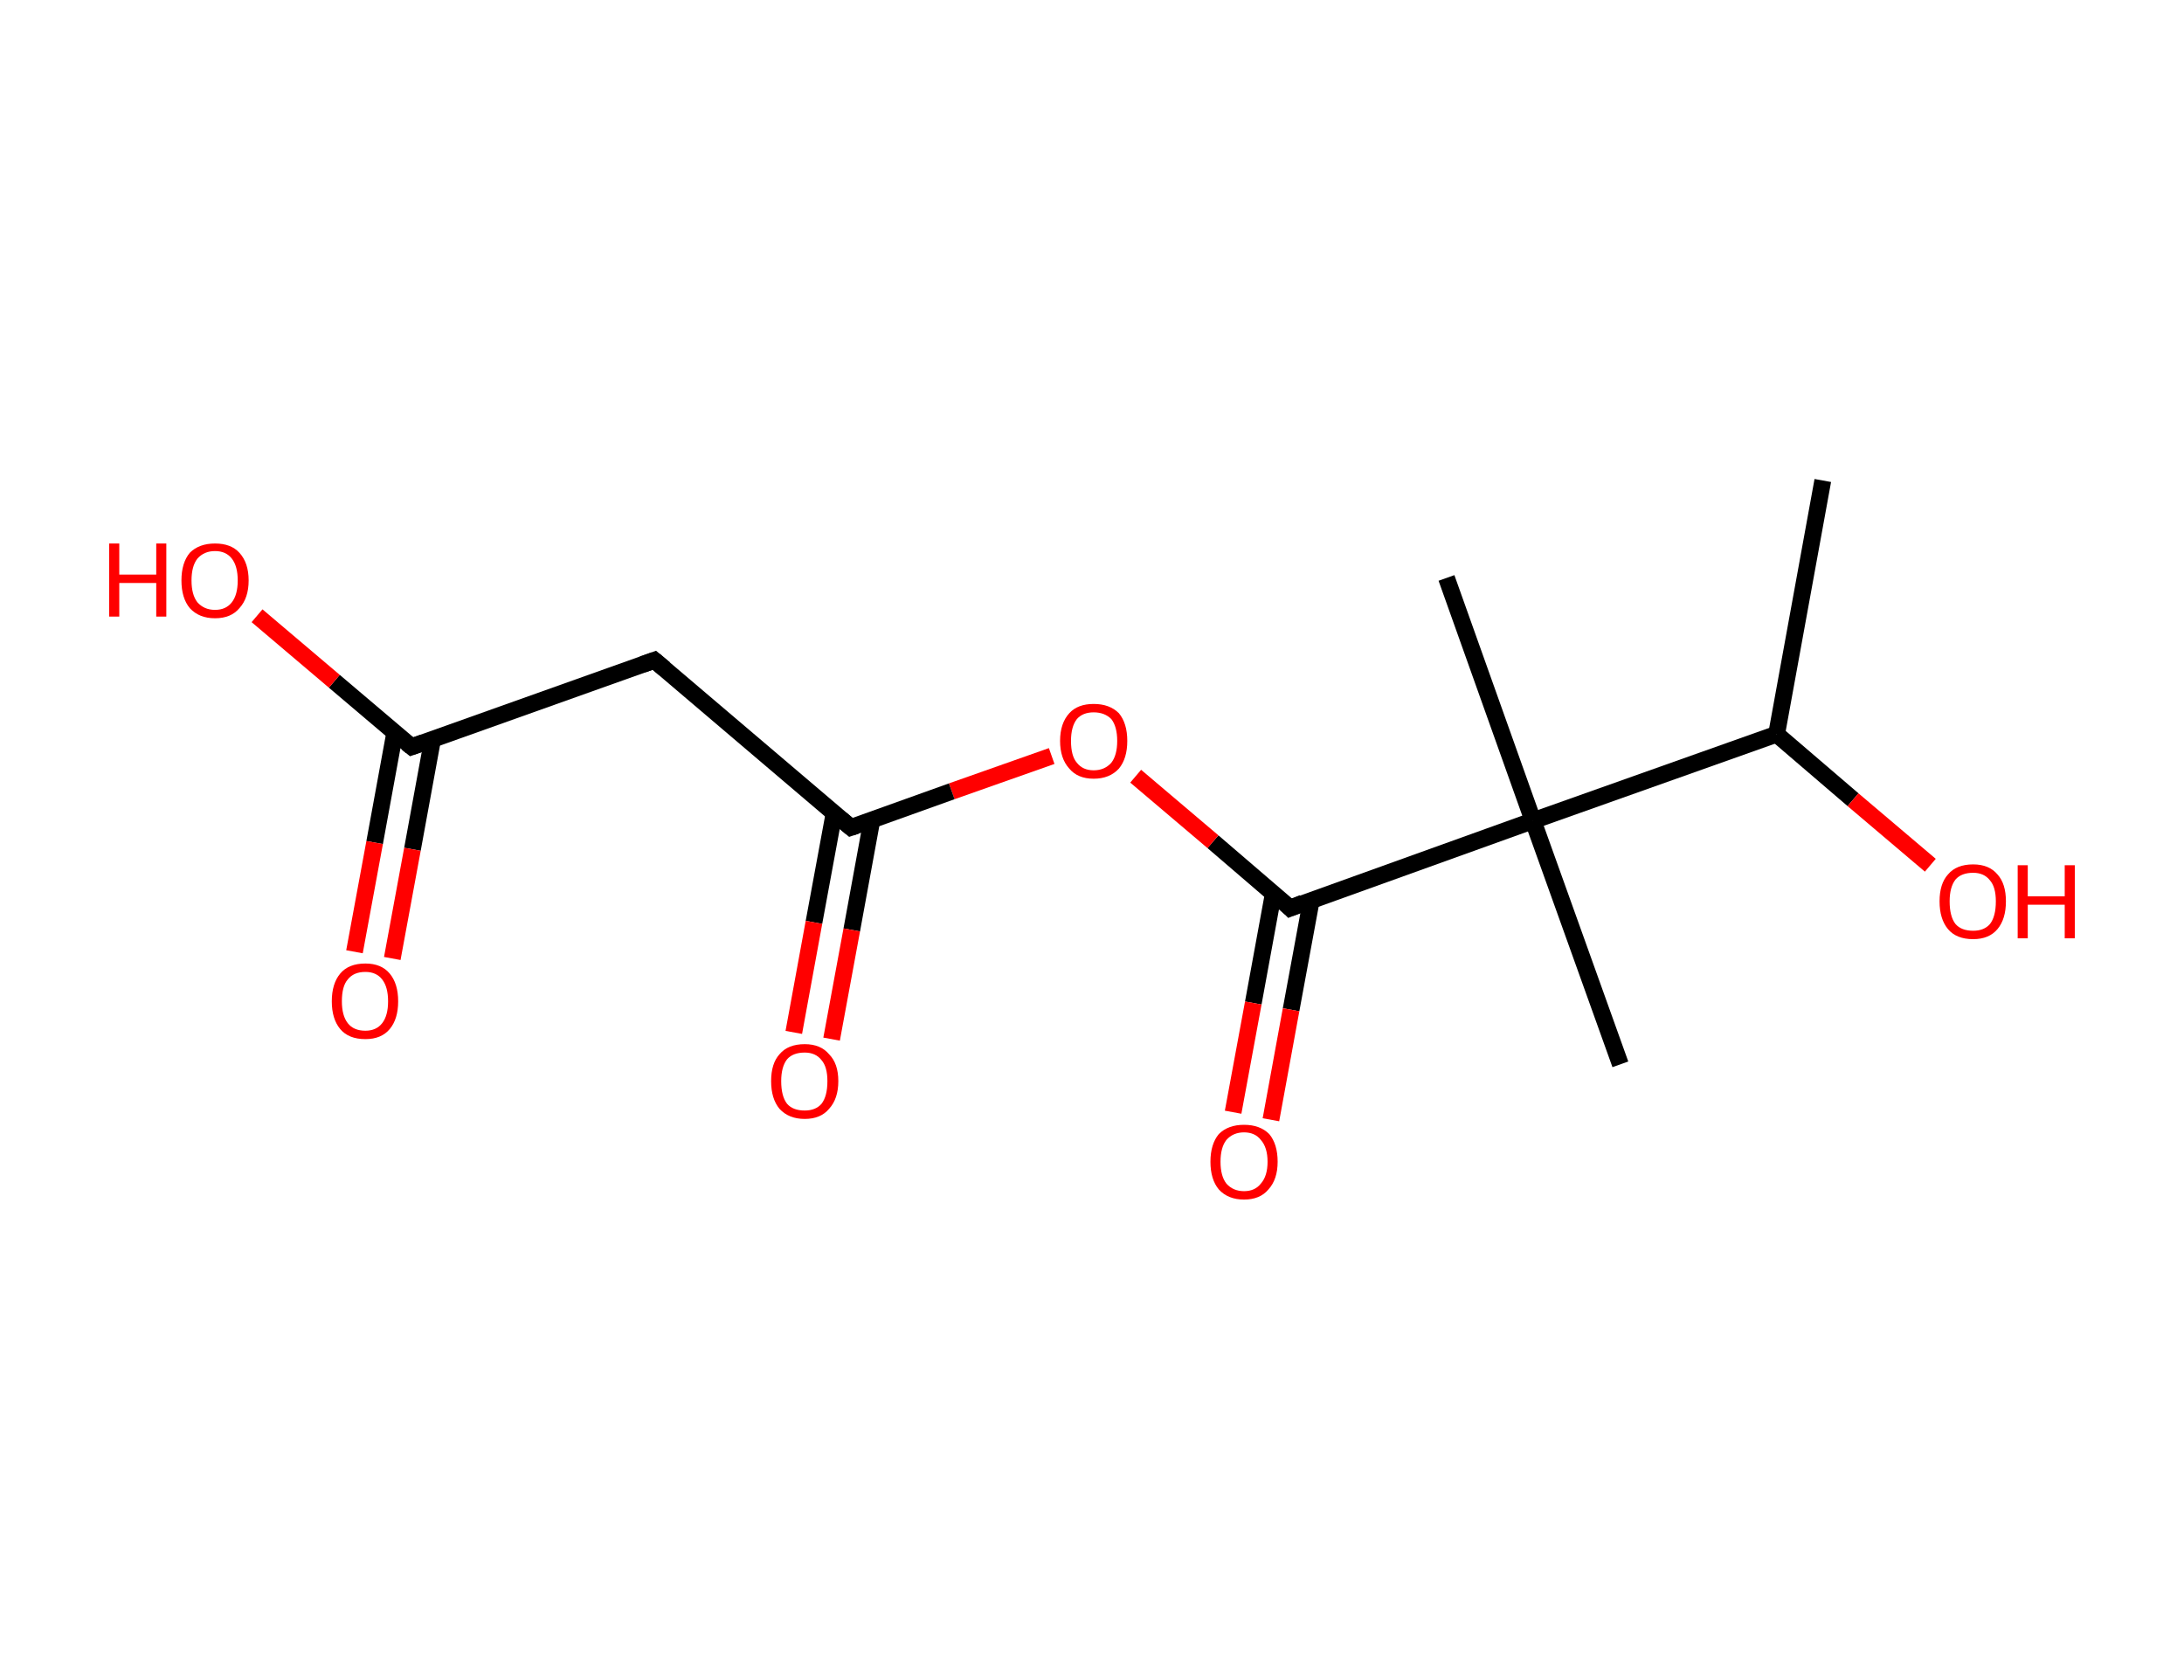 <?xml version='1.0' encoding='ASCII' standalone='yes'?>
<svg xmlns="http://www.w3.org/2000/svg" xmlns:rdkit="http://www.rdkit.org/xml" xmlns:xlink="http://www.w3.org/1999/xlink" version="1.1" baseProfile="full" xml:space="preserve" width="260px" height="200px" viewBox="0 0 260 200">
<!-- END OF HEADER -->
<rect style="opacity:1.0;fill:#FFFFFF;stroke:none" width="260.0" height="200.0" x="0.0" y="0.0"> </rect>
<path class="bond-0 atom-0 atom-1" d="M 217.0,57.2 L 211.5,87.4" style="fill:none;fill-rule:evenodd;stroke:#000000;stroke-width:2.0px;stroke-linecap:butt;stroke-linejoin:miter;stroke-opacity:1"/>
<path class="bond-1 atom-1 atom-2" d="M 211.5,87.4 L 220.6,95.2" style="fill:none;fill-rule:evenodd;stroke:#000000;stroke-width:2.0px;stroke-linecap:butt;stroke-linejoin:miter;stroke-opacity:1"/>
<path class="bond-1 atom-1 atom-2" d="M 220.6,95.2 L 229.8,103.0" style="fill:none;fill-rule:evenodd;stroke:#FF0000;stroke-width:2.0px;stroke-linecap:butt;stroke-linejoin:miter;stroke-opacity:1"/>
<path class="bond-2 atom-1 atom-3" d="M 211.5,87.4 L 182.5,97.7" style="fill:none;fill-rule:evenodd;stroke:#000000;stroke-width:2.0px;stroke-linecap:butt;stroke-linejoin:miter;stroke-opacity:1"/>
<path class="bond-3 atom-3 atom-4" d="M 182.5,97.7 L 172.2,68.8" style="fill:none;fill-rule:evenodd;stroke:#000000;stroke-width:2.0px;stroke-linecap:butt;stroke-linejoin:miter;stroke-opacity:1"/>
<path class="bond-4 atom-3 atom-5" d="M 182.5,97.7 L 192.9,126.7" style="fill:none;fill-rule:evenodd;stroke:#000000;stroke-width:2.0px;stroke-linecap:butt;stroke-linejoin:miter;stroke-opacity:1"/>
<path class="bond-5 atom-3 atom-6" d="M 182.5,97.7 L 153.6,108.1" style="fill:none;fill-rule:evenodd;stroke:#000000;stroke-width:2.0px;stroke-linecap:butt;stroke-linejoin:miter;stroke-opacity:1"/>
<path class="bond-6 atom-6 atom-7" d="M 151.6,106.3 L 149.2,119.4" style="fill:none;fill-rule:evenodd;stroke:#000000;stroke-width:2.0px;stroke-linecap:butt;stroke-linejoin:miter;stroke-opacity:1"/>
<path class="bond-6 atom-6 atom-7" d="M 149.2,119.4 L 146.8,132.4" style="fill:none;fill-rule:evenodd;stroke:#FF0000;stroke-width:2.0px;stroke-linecap:butt;stroke-linejoin:miter;stroke-opacity:1"/>
<path class="bond-6 atom-6 atom-7" d="M 156.1,107.2 L 153.7,120.2" style="fill:none;fill-rule:evenodd;stroke:#000000;stroke-width:2.0px;stroke-linecap:butt;stroke-linejoin:miter;stroke-opacity:1"/>
<path class="bond-6 atom-6 atom-7" d="M 153.7,120.2 L 151.3,133.3" style="fill:none;fill-rule:evenodd;stroke:#FF0000;stroke-width:2.0px;stroke-linecap:butt;stroke-linejoin:miter;stroke-opacity:1"/>
<path class="bond-7 atom-6 atom-8" d="M 153.6,108.1 L 144.4,100.2" style="fill:none;fill-rule:evenodd;stroke:#000000;stroke-width:2.0px;stroke-linecap:butt;stroke-linejoin:miter;stroke-opacity:1"/>
<path class="bond-7 atom-6 atom-8" d="M 144.4,100.2 L 135.2,92.4" style="fill:none;fill-rule:evenodd;stroke:#FF0000;stroke-width:2.0px;stroke-linecap:butt;stroke-linejoin:miter;stroke-opacity:1"/>
<path class="bond-8 atom-8 atom-9" d="M 125.2,90.0 L 113.3,94.2" style="fill:none;fill-rule:evenodd;stroke:#FF0000;stroke-width:2.0px;stroke-linecap:butt;stroke-linejoin:miter;stroke-opacity:1"/>
<path class="bond-8 atom-8 atom-9" d="M 113.3,94.2 L 101.3,98.5" style="fill:none;fill-rule:evenodd;stroke:#000000;stroke-width:2.0px;stroke-linecap:butt;stroke-linejoin:miter;stroke-opacity:1"/>
<path class="bond-9 atom-9 atom-10" d="M 99.3,96.8 L 96.9,109.8" style="fill:none;fill-rule:evenodd;stroke:#000000;stroke-width:2.0px;stroke-linecap:butt;stroke-linejoin:miter;stroke-opacity:1"/>
<path class="bond-9 atom-9 atom-10" d="M 96.9,109.8 L 94.5,122.9" style="fill:none;fill-rule:evenodd;stroke:#FF0000;stroke-width:2.0px;stroke-linecap:butt;stroke-linejoin:miter;stroke-opacity:1"/>
<path class="bond-9 atom-9 atom-10" d="M 103.8,97.6 L 101.4,110.7" style="fill:none;fill-rule:evenodd;stroke:#000000;stroke-width:2.0px;stroke-linecap:butt;stroke-linejoin:miter;stroke-opacity:1"/>
<path class="bond-9 atom-9 atom-10" d="M 101.4,110.7 L 99.0,123.7" style="fill:none;fill-rule:evenodd;stroke:#FF0000;stroke-width:2.0px;stroke-linecap:butt;stroke-linejoin:miter;stroke-opacity:1"/>
<path class="bond-10 atom-9 atom-11" d="M 101.3,98.5 L 77.9,78.6" style="fill:none;fill-rule:evenodd;stroke:#000000;stroke-width:2.0px;stroke-linecap:butt;stroke-linejoin:miter;stroke-opacity:1"/>
<path class="bond-11 atom-11 atom-12" d="M 77.9,78.6 L 49.0,88.9" style="fill:none;fill-rule:evenodd;stroke:#000000;stroke-width:2.0px;stroke-linecap:butt;stroke-linejoin:miter;stroke-opacity:1"/>
<path class="bond-12 atom-12 atom-13" d="M 47.0,87.2 L 44.6,100.3" style="fill:none;fill-rule:evenodd;stroke:#000000;stroke-width:2.0px;stroke-linecap:butt;stroke-linejoin:miter;stroke-opacity:1"/>
<path class="bond-12 atom-12 atom-13" d="M 44.6,100.3 L 42.2,113.3" style="fill:none;fill-rule:evenodd;stroke:#FF0000;stroke-width:2.0px;stroke-linecap:butt;stroke-linejoin:miter;stroke-opacity:1"/>
<path class="bond-12 atom-12 atom-13" d="M 51.5,88.0 L 49.1,101.1" style="fill:none;fill-rule:evenodd;stroke:#000000;stroke-width:2.0px;stroke-linecap:butt;stroke-linejoin:miter;stroke-opacity:1"/>
<path class="bond-12 atom-12 atom-13" d="M 49.1,101.1 L 46.7,114.1" style="fill:none;fill-rule:evenodd;stroke:#FF0000;stroke-width:2.0px;stroke-linecap:butt;stroke-linejoin:miter;stroke-opacity:1"/>
<path class="bond-13 atom-12 atom-14" d="M 49.0,88.9 L 39.8,81.1" style="fill:none;fill-rule:evenodd;stroke:#000000;stroke-width:2.0px;stroke-linecap:butt;stroke-linejoin:miter;stroke-opacity:1"/>
<path class="bond-13 atom-12 atom-14" d="M 39.8,81.1 L 30.6,73.3" style="fill:none;fill-rule:evenodd;stroke:#FF0000;stroke-width:2.0px;stroke-linecap:butt;stroke-linejoin:miter;stroke-opacity:1"/>
<path d="M 155.1,107.5 L 153.6,108.1 L 153.2,107.7" style="fill:none;stroke:#000000;stroke-width:2.0px;stroke-linecap:butt;stroke-linejoin:miter;stroke-opacity:1;"/>
<path d="M 101.9,98.3 L 101.3,98.5 L 100.1,97.5" style="fill:none;stroke:#000000;stroke-width:2.0px;stroke-linecap:butt;stroke-linejoin:miter;stroke-opacity:1;"/>
<path d="M 79.1,79.6 L 77.9,78.6 L 76.5,79.1" style="fill:none;stroke:#000000;stroke-width:2.0px;stroke-linecap:butt;stroke-linejoin:miter;stroke-opacity:1;"/>
<path d="M 50.4,88.4 L 49.0,88.9 L 48.5,88.5" style="fill:none;stroke:#000000;stroke-width:2.0px;stroke-linecap:butt;stroke-linejoin:miter;stroke-opacity:1;"/>
<path class="atom-2" d="M 230.9 107.3 Q 230.9 105.2, 231.9 104.1 Q 232.9 102.9, 234.9 102.9 Q 236.8 102.9, 237.8 104.1 Q 238.8 105.2, 238.8 107.3 Q 238.8 109.4, 237.8 110.6 Q 236.8 111.8, 234.9 111.8 Q 232.9 111.8, 231.9 110.6 Q 230.9 109.4, 230.9 107.3 M 234.9 110.8 Q 236.2 110.8, 236.9 110.0 Q 237.6 109.1, 237.6 107.3 Q 237.6 105.6, 236.9 104.8 Q 236.2 103.9, 234.9 103.9 Q 233.5 103.9, 232.8 104.7 Q 232.1 105.6, 232.1 107.3 Q 232.1 109.1, 232.8 110.0 Q 233.5 110.8, 234.9 110.8 " fill="#FF0000"/>
<path class="atom-2" d="M 240.2 103.0 L 241.4 103.0 L 241.4 106.7 L 245.8 106.7 L 245.8 103.0 L 247.0 103.0 L 247.0 111.7 L 245.8 111.7 L 245.8 107.7 L 241.4 107.7 L 241.4 111.7 L 240.2 111.7 L 240.2 103.0 " fill="#FF0000"/>
<path class="atom-7" d="M 144.1 138.3 Q 144.1 136.2, 145.1 135.0 Q 146.2 133.9, 148.1 133.9 Q 150.0 133.9, 151.1 135.0 Q 152.1 136.2, 152.1 138.3 Q 152.1 140.4, 151.0 141.6 Q 150.0 142.8, 148.1 142.8 Q 146.2 142.8, 145.1 141.6 Q 144.1 140.4, 144.1 138.3 M 148.1 141.8 Q 149.4 141.8, 150.1 140.9 Q 150.9 140.0, 150.9 138.3 Q 150.9 136.6, 150.1 135.7 Q 149.4 134.8, 148.1 134.8 Q 146.8 134.8, 146.0 135.7 Q 145.3 136.6, 145.3 138.3 Q 145.3 140.0, 146.0 140.9 Q 146.8 141.8, 148.1 141.8 " fill="#FF0000"/>
<path class="atom-8" d="M 126.2 88.2 Q 126.2 86.1, 127.3 84.9 Q 128.3 83.8, 130.2 83.8 Q 132.1 83.8, 133.2 84.9 Q 134.2 86.1, 134.2 88.2 Q 134.2 90.3, 133.2 91.5 Q 132.1 92.7, 130.2 92.7 Q 128.3 92.7, 127.3 91.5 Q 126.2 90.3, 126.2 88.2 M 130.2 91.7 Q 131.5 91.7, 132.3 90.8 Q 133.0 89.9, 133.0 88.2 Q 133.0 86.5, 132.3 85.6 Q 131.5 84.8, 130.2 84.8 Q 128.9 84.8, 128.2 85.6 Q 127.5 86.5, 127.5 88.2 Q 127.5 90.0, 128.2 90.8 Q 128.9 91.7, 130.2 91.7 " fill="#FF0000"/>
<path class="atom-10" d="M 91.8 128.7 Q 91.8 126.6, 92.8 125.5 Q 93.8 124.3, 95.8 124.3 Q 97.7 124.3, 98.7 125.5 Q 99.8 126.6, 99.8 128.7 Q 99.8 130.8, 98.7 132.0 Q 97.7 133.2, 95.8 133.2 Q 93.9 133.2, 92.8 132.0 Q 91.8 130.8, 91.8 128.7 M 95.8 132.2 Q 97.1 132.2, 97.8 131.4 Q 98.5 130.5, 98.5 128.7 Q 98.5 127.0, 97.8 126.2 Q 97.1 125.3, 95.8 125.3 Q 94.4 125.3, 93.7 126.1 Q 93.0 127.0, 93.0 128.7 Q 93.0 130.5, 93.7 131.4 Q 94.4 132.2, 95.8 132.2 " fill="#FF0000"/>
<path class="atom-13" d="M 39.5 119.2 Q 39.5 117.1, 40.5 115.9 Q 41.5 114.7, 43.5 114.7 Q 45.4 114.7, 46.4 115.9 Q 47.4 117.1, 47.4 119.2 Q 47.4 121.3, 46.4 122.5 Q 45.4 123.7, 43.5 123.7 Q 41.5 123.7, 40.5 122.5 Q 39.5 121.3, 39.5 119.2 M 43.5 122.7 Q 44.8 122.7, 45.5 121.8 Q 46.2 120.9, 46.2 119.2 Q 46.2 117.5, 45.5 116.6 Q 44.8 115.7, 43.5 115.7 Q 42.1 115.7, 41.4 116.6 Q 40.7 117.4, 40.7 119.2 Q 40.7 120.9, 41.4 121.8 Q 42.1 122.7, 43.5 122.7 " fill="#FF0000"/>
<path class="atom-14" d="M 13.0 64.7 L 14.2 64.7 L 14.2 68.4 L 18.6 68.4 L 18.6 64.7 L 19.8 64.7 L 19.8 73.4 L 18.6 73.4 L 18.6 69.4 L 14.2 69.4 L 14.2 73.4 L 13.0 73.4 L 13.0 64.7 " fill="#FF0000"/>
<path class="atom-14" d="M 21.6 69.1 Q 21.6 67.0, 22.6 65.8 Q 23.7 64.7, 25.6 64.7 Q 27.5 64.7, 28.5 65.8 Q 29.6 67.0, 29.6 69.1 Q 29.6 71.2, 28.5 72.4 Q 27.5 73.6, 25.6 73.6 Q 23.7 73.6, 22.6 72.4 Q 21.6 71.2, 21.6 69.1 M 25.6 72.6 Q 26.9 72.6, 27.6 71.7 Q 28.3 70.8, 28.3 69.1 Q 28.3 67.4, 27.6 66.5 Q 26.9 65.6, 25.6 65.6 Q 24.3 65.6, 23.5 66.5 Q 22.8 67.4, 22.8 69.1 Q 22.8 70.8, 23.5 71.7 Q 24.3 72.6, 25.6 72.6 " fill="#FF0000"/>
</svg>
